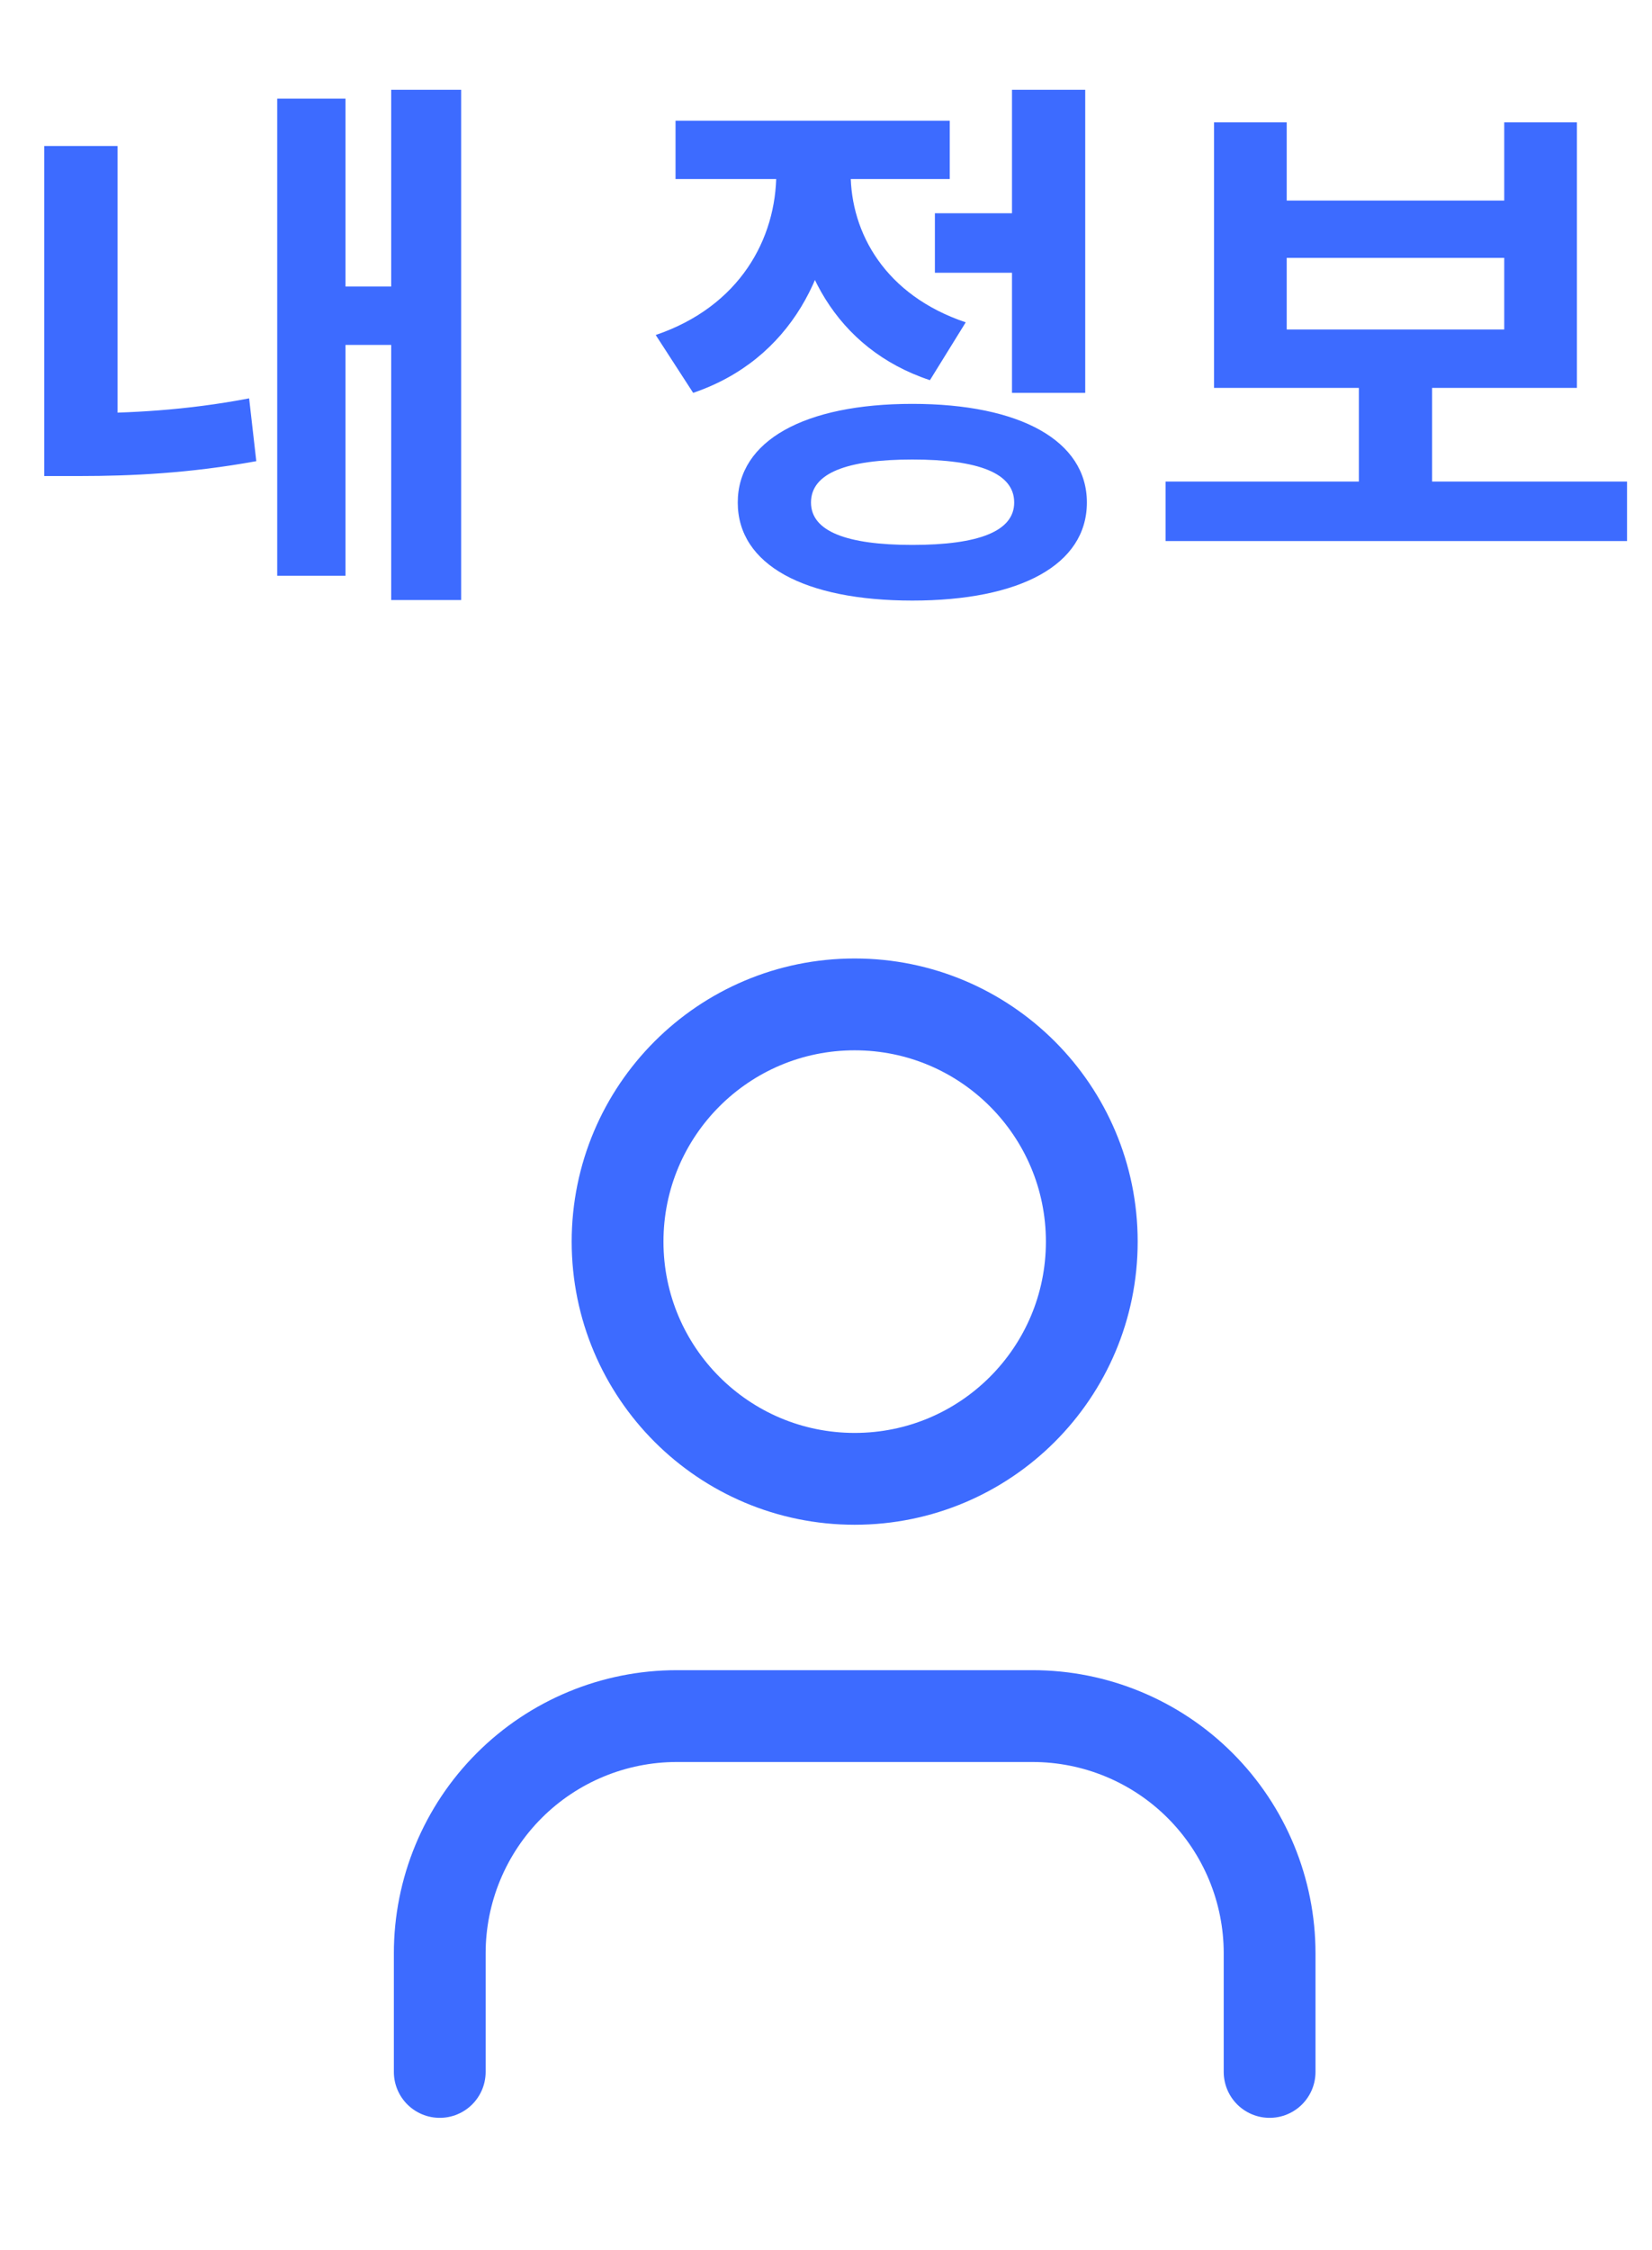 <svg width="36" height="49" viewBox="0 0 36 49" fill="none" xmlns="http://www.w3.org/2000/svg">
<path d="M8.525 1.956H10.049V13.068H8.525V1.956ZM7.073 6.24H8.921V7.512H7.073V6.24ZM6.041 2.148H7.529V12.54H6.041V2.148ZM0.965 3.18H2.561V9.6H0.965V3.18ZM0.965 9H1.733C2.801 9 4.049 8.94 5.429 8.676L5.585 10.044C4.133 10.308 2.861 10.368 1.733 10.368H0.965V9ZM20.373 4.644H22.485V5.94H20.373V4.644ZM22.053 1.956H23.649V8.556H22.053V1.956ZM19.881 8.796C22.233 8.796 23.685 9.6 23.685 10.944C23.685 12.3 22.233 13.08 19.881 13.08C17.529 13.08 16.077 12.3 16.077 10.944C16.077 9.6 17.529 8.796 19.881 8.796ZM19.881 10.008C18.441 10.008 17.673 10.308 17.673 10.944C17.673 11.568 18.441 11.868 19.881 11.868C21.333 11.868 22.101 11.568 22.101 10.944C22.101 10.308 21.333 10.008 19.881 10.008ZM16.917 3.072H18.213V3.768C18.213 5.892 17.229 7.836 15.105 8.556L14.289 7.296C16.125 6.672 16.917 5.196 16.917 3.768V3.072ZM17.253 3.072H18.537V3.768C18.537 5.076 19.293 6.432 21.045 7.02L20.265 8.28C18.201 7.596 17.253 5.748 17.253 3.768V3.072ZM14.721 2.628H20.697V3.9H14.721V2.628ZM25.4 10.488H35.456V11.784H25.4V10.488ZM29.612 8.112H31.208V10.8H29.612V8.112ZM26.456 2.664H28.04V4.368H32.78V2.664H34.364V8.448H26.456V2.664ZM28.04 5.616V7.176H32.78V5.616H28.04Z" fill="#3D6BFF"/>
<path d="M27.667 45.125V42.542C27.667 41.171 27.122 39.857 26.153 38.888C25.184 37.919 23.87 37.375 22.5 37.375H14.75C13.38 37.375 12.066 37.919 11.097 38.888C10.128 39.857 9.583 41.171 9.583 42.542V45.125" stroke="#3D6BFF" stroke-width="2" stroke-linecap="round" stroke-linejoin="round"/>
<path d="M18.625 32.208C21.479 32.208 23.792 29.895 23.792 27.042C23.792 24.188 21.479 21.875 18.625 21.875C15.771 21.875 13.458 24.188 13.458 27.042C13.458 29.895 15.771 32.208 18.625 32.208Z" stroke="#3D6BFF" stroke-width="2" stroke-linecap="round" stroke-linejoin="round"/>
</svg>
